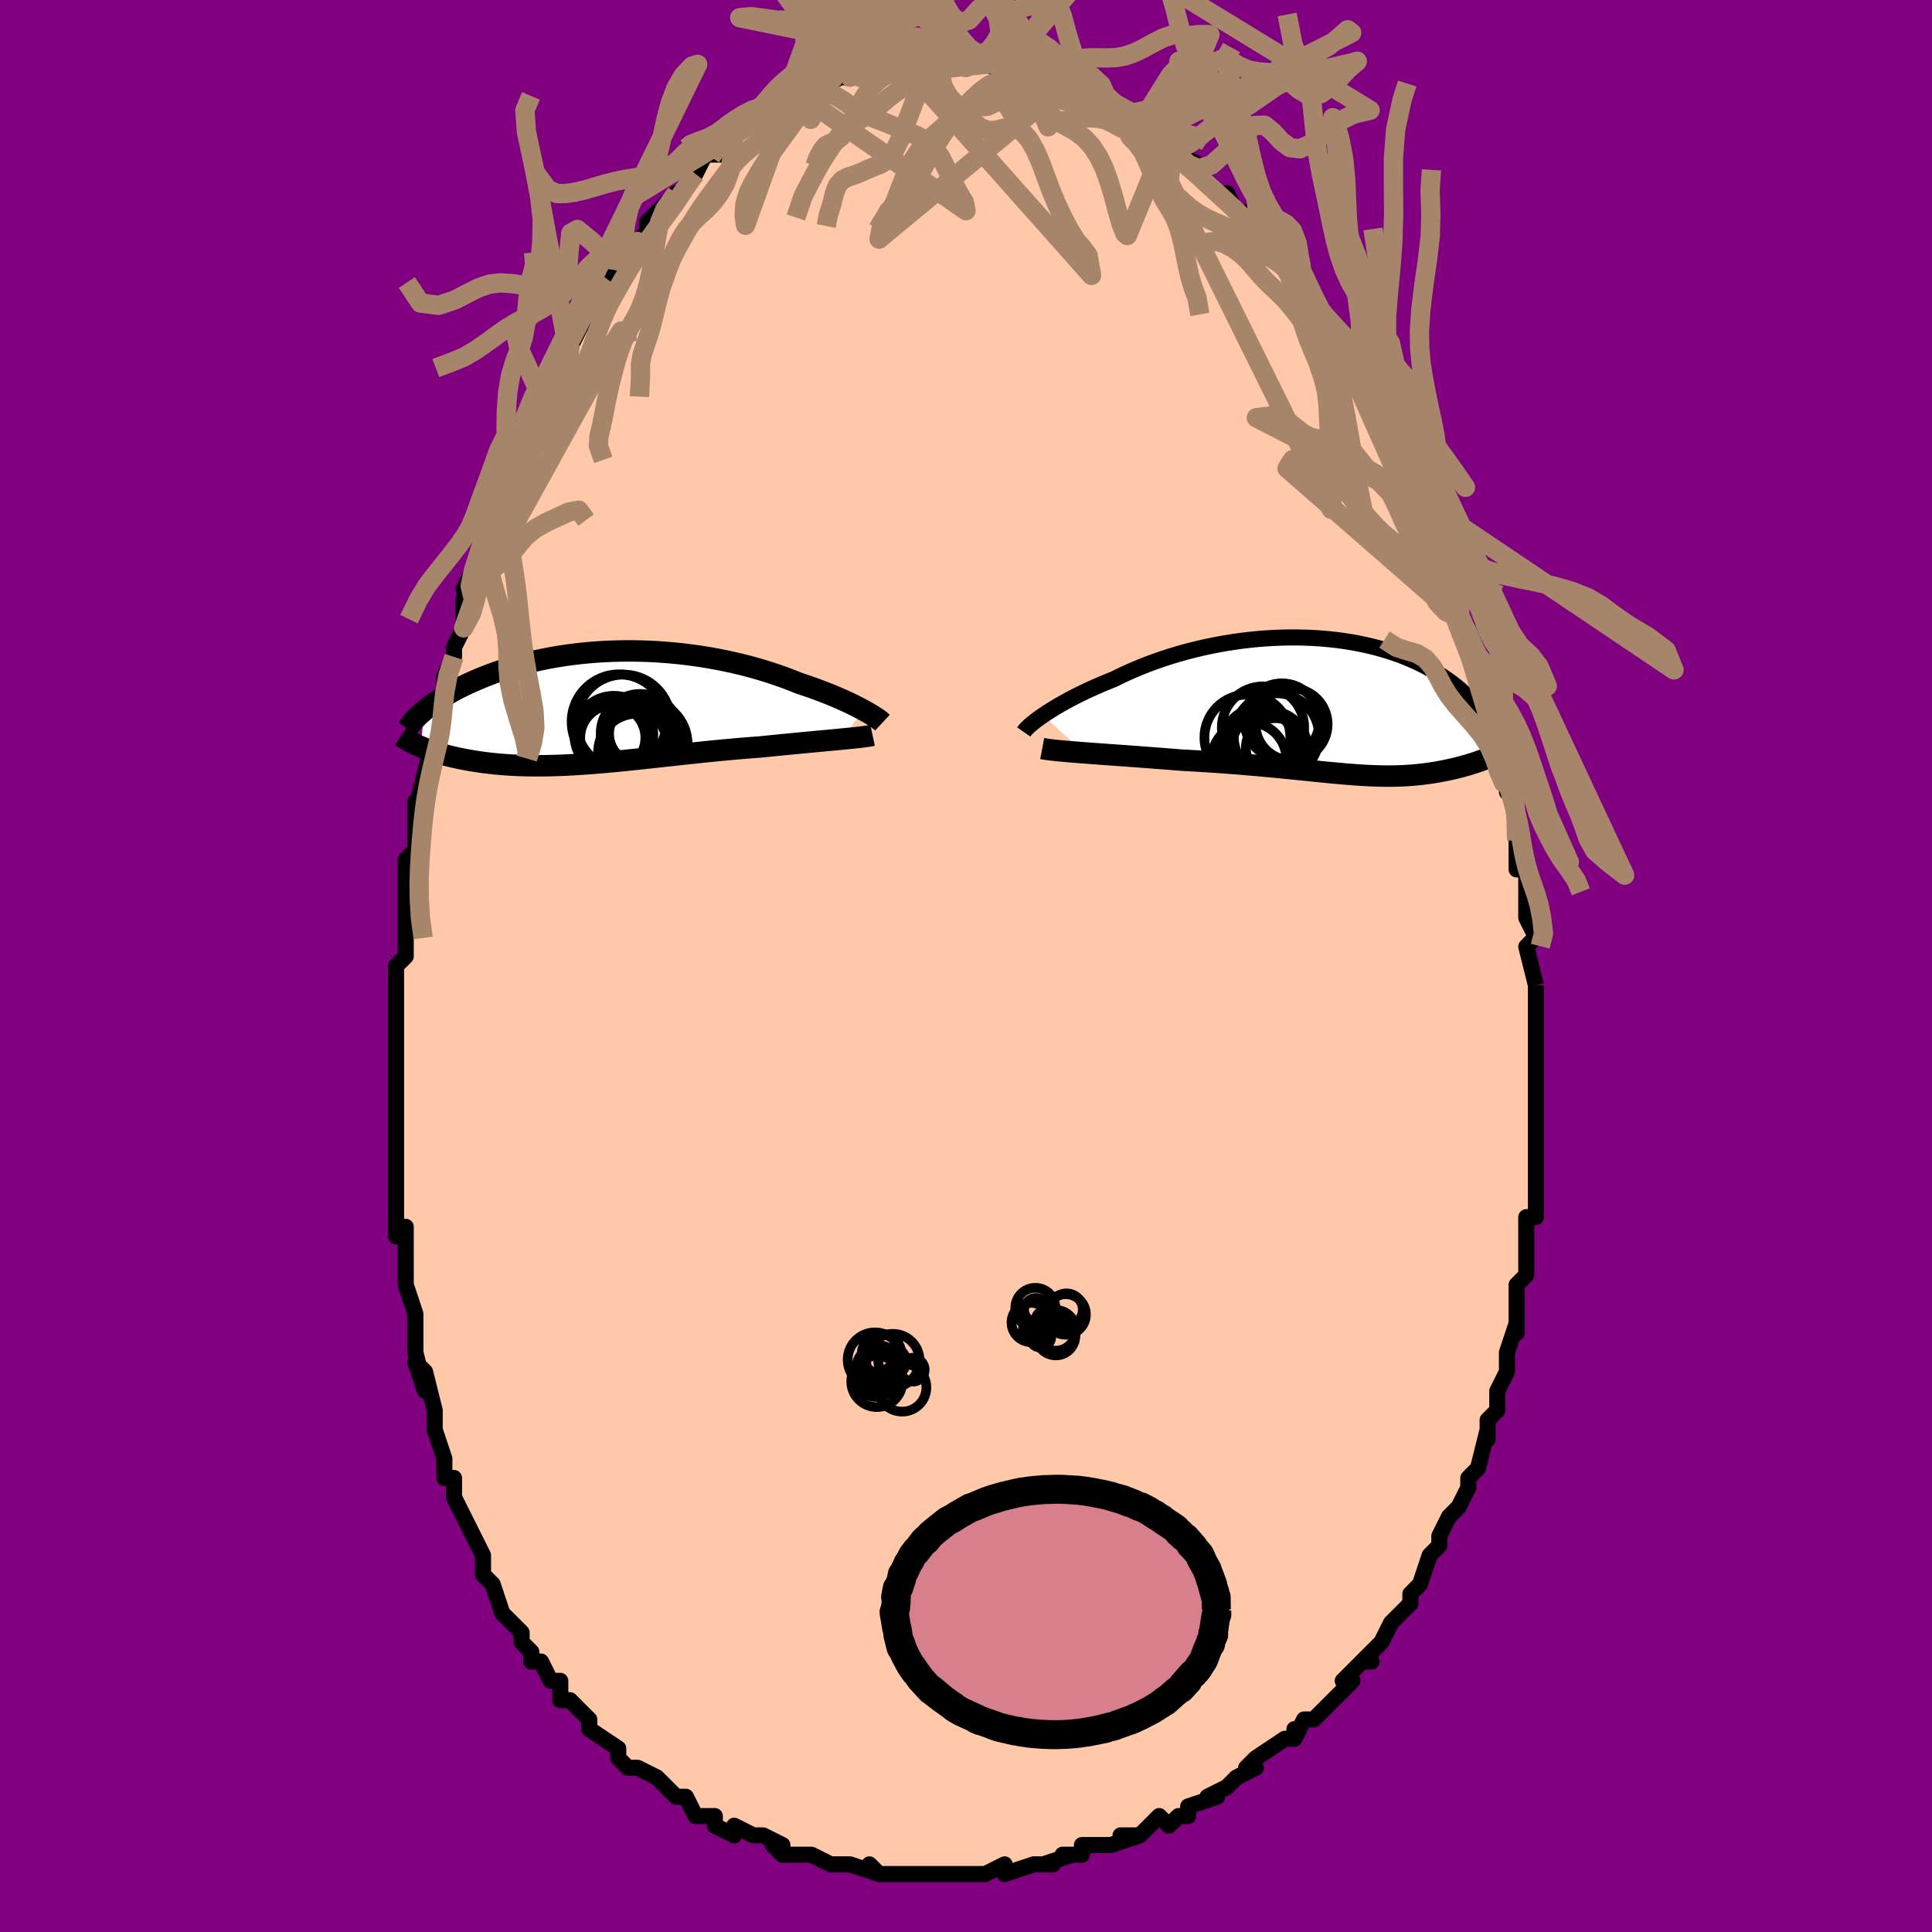 <svg viewBox="-100 -100 200 200" xmlns="http://www.w3.org/2000/svg" width="400" height="400" id="face-svg"><defs><clipPath id="leftEyeClipPath"><polyline points="27.054,0.278,26.734,0.106,26.393,-0.07,26.032,-0.251,25.652,-0.435,25.253,-0.622,24.836,-0.812,24.4,-1.002,23.948,-1.194,23.479,-1.386,22.994,-1.578,22.493,-1.769,21.978,-1.959,21.448,-2.148,20.904,-2.334,20.348,-2.518,19.753,-2.759,19.137,-2.996,18.5,-3.229,17.845,-3.455,17.17,-3.675,16.478,-3.888,15.77,-4.093,15.047,-4.289,14.309,-4.475,13.558,-4.651,12.796,-4.817,12.024,-4.972,11.242,-5.115,10.453,-5.246,9.658,-5.365,8.857,-5.471,8.053,-5.565,7.246,-5.645,6.438,-5.713,5.63,-5.767,4.824,-5.808,4.02,-5.835,3.22,-5.85,2.425,-5.851,1.637,-5.839,0.855,-5.815,0.082,-5.778,-0.682,-5.728,-1.436,-5.667,-2.178,-5.594,-2.909,-5.51,-3.627,-5.415,-4.331,-5.31,-5.022,-5.195,-5.698,-5.07,-6.358,-4.936,-7.003,-4.794,-7.632,-4.645,-8.244,-4.488,-8.84,-4.324,-9.419,-4.155,-9.981,-3.98,-10.525,-3.8,-11.053,-3.617,-11.564,-3.43,-12.057,-3.24,-12.535,-3.047,-12.996,-2.854,-13.44,-2.659,-13.87,-2.464,-14.284,-2.269,-14.685,-2.071,-15.071,-1.872,-15.443,-1.672,-15.801,-1.472,-16.145,-1.27,-16.476,-1.069,-16.793,-0.867,-17.096,-0.666,-17.386,-0.465,-17.663,-0.265,-17.927,-0.066,-18.178,0.132,-18.417,0.329,-18.787,4.063,-18.535,4.167,-18.273,4.27,-18.003,4.372,-17.724,4.472,-17.435,4.57,-17.137,4.666,-16.83,4.76,-16.514,4.852,-16.188,4.941,-15.854,5.028,-15.51,5.112,-15.158,5.193,-14.796,5.271,-14.425,5.346,-14.045,5.418,-13.653,5.488,-13.251,5.555,-12.837,5.619,-12.412,5.679,-11.976,5.736,-11.529,5.789,-11.071,5.837,-10.602,5.881,-10.122,5.919,-9.631,5.953,-9.129,5.981,-8.616,6.004,-8.092,6.022,-7.557,6.033,-7.011,6.039,-6.455,6.04,-5.889,6.034,-5.311,6.023,-4.724,6.006,-4.126,5.983,-3.519,5.955,-2.901,5.922,-2.274,5.883,-1.637,5.839,-0.991,5.791,-0.335,5.738,0.329,5.68,1.002,5.619,1.683,5.554,2.373,5.485,3.07,5.414,3.775,5.34,4.487,5.264,5.205,5.186,5.93,5.106,6.661,5.026,7.397,4.945,8.139,4.864,8.884,4.784,9.633,4.704,10.385,4.625,11.14,4.548,11.896,4.473,12.653,4.401,13.41,4.331,14.165,4.264,14.919,4.201,15.67,4.142,16.416,4.086,17.038,4.023,17.654,3.961,18.264,3.9,18.868,3.84,19.464,3.782,20.052,3.726,20.63,3.67,21.197,3.617,21.753,3.564,22.296,3.514,22.825,3.464,23.339,3.416,23.837,3.37,24.317,3.325,24.778,3.281"></polyline></clipPath><clipPath id="rightEyeClipPath"><polyline points="-29.653,0.942,-29.309,0.711,-28.942,0.475,-28.552,0.233,-28.14,-0.013,-27.707,-0.263,-27.254,-0.515,-26.78,-0.769,-26.287,-1.024,-25.776,-1.279,-25.247,-1.534,-24.701,-1.788,-24.139,-2.04,-23.561,-2.289,-22.969,-2.536,-22.362,-2.778,-21.711,-3.1,-21.037,-3.416,-20.341,-3.725,-19.625,-4.025,-18.888,-4.316,-18.134,-4.597,-17.363,-4.866,-16.576,-5.123,-15.776,-5.367,-14.963,-5.597,-14.14,-5.812,-13.307,-6.012,-12.467,-6.197,-11.622,-6.365,-10.772,-6.517,-9.919,-6.652,-9.065,-6.77,-8.212,-6.871,-7.36,-6.954,-6.512,-7.019,-5.67,-7.067,-4.833,-7.098,-4.004,-7.111,-3.184,-7.107,-2.375,-7.086,-1.577,-7.049,-0.791,-6.995,-0.019,-6.925,0.738,-6.84,1.48,-6.74,2.205,-6.626,2.913,-6.498,3.603,-6.356,4.275,-6.202,4.928,-6.036,5.561,-5.859,6.174,-5.671,6.767,-5.473,7.341,-5.267,7.893,-5.052,8.425,-4.83,8.937,-4.601,9.429,-4.367,9.9,-4.128,10.352,-3.884,10.784,-3.637,11.198,-3.388,11.593,-3.137,11.971,-2.885,12.332,-2.634,12.676,-2.381,13.004,-2.126,13.316,-1.87,13.611,-1.613,13.891,-1.355,14.156,-1.097,14.405,-0.839,14.64,-0.581,14.859,-0.323,15.064,-0.067,15.255,0.188,15.432,0.442,15.595,0.694,15.744,0.944,16.172,5.451,15.925,5.545,15.672,5.638,15.414,5.73,15.151,5.82,14.882,5.908,14.608,5.994,14.329,6.079,14.045,6.161,13.757,6.242,13.464,6.32,13.166,6.395,12.864,6.468,12.558,6.538,12.247,6.606,11.931,6.671,11.609,6.733,11.28,6.794,10.945,6.851,10.604,6.906,10.257,6.957,9.904,7.005,9.546,7.049,9.182,7.089,8.812,7.125,8.436,7.156,8.054,7.183,7.666,7.205,7.271,7.222,6.869,7.234,6.46,7.241,6.043,7.243,5.618,7.241,5.185,7.233,4.742,7.22,4.29,7.203,3.828,7.181,3.355,7.154,2.871,7.122,2.375,7.086,1.866,7.046,1.344,7.002,0.808,6.954,0.257,6.903,-0.308,6.849,-0.89,6.791,-1.488,6.731,-2.103,6.669,-2.735,6.604,-3.386,6.538,-4.054,6.471,-4.742,6.403,-5.449,6.334,-6.175,6.265,-6.92,6.196,-7.684,6.127,-8.468,6.06,-9.271,5.993,-10.092,5.929,-10.931,5.866,-11.788,5.805,-12.66,5.747,-13.548,5.691,-14.449,5.638,-15.362,5.589,-16.06,5.532,-16.759,5.477,-17.46,5.422,-18.161,5.368,-18.861,5.315,-19.558,5.263,-20.252,5.212,-20.939,5.162,-21.62,5.112,-22.292,5.064,-22.953,5.016,-23.601,4.969,-24.235,4.923,-24.851,4.878,-25.448,4.833"></polyline></clipPath><filter id="fuzzy"><feTurbulence id="turbulence" baseFrequency="0.05" numOctaves="3" type="noise" result="noise"></feTurbulence><feDisplacementMap in="SourceGraphic" in2="noise" scale="2"></feDisplacementMap></filter><linearGradient id="rainbowGradient" x1="0%" y1="0%" x2="100%" y2="0%"><stop offset="0%" style="stop-color: rgb(167, 133, 106);  stop-opacity: 1"></stop><stop offset="50%" style="stop-color: rgb(255, 165, 0);  stop-opacity: 1"></stop><stop offset="100%" style="stop-color: rgb(230, 230, 250);  stop-opacity: 1"></stop></linearGradient></defs><title>That&#39;s an ugly face</title><desc>CREATED BY XUAN TANG, MORE INFO AT TXSTC55.GITHUB.IO</desc><rect x="-100" y="-100" width="100%" height="100%" opacity="1" fill="rgb(128, 0, 128)"></rect><polyline id="faceContour" points="59,2,59,2,59,2,59,4,59,5,59,7,59,7,59,8,59,12,59,12,59,14,59,16,59,17,59,19,59,21,59,19,59,23,59,24,59,26,58,26,58,27,58,29,58,32,58,32,57,33,57,35,57,37,57,38,57,37,56,40,56,41,56,42,55,44,55,46,54,47,54,47,54,49,54,48,53,52,52,53,52,53,52,54,51,56,50,57,49,59,49,59,49,60,48,61,47,64,47,64,46,65,46,66,45,67,45,67,44,68,43,70,41,72,42,72,41,72,41,72,39,74,40,74,37,77,37,77,36,78,35,78,34,80,34,79,34,80,33,80,30,82,29,83,30,83,28,84,27,85,27,85,25,86,26,86,23,87,23,88,22,88,21,89,20,88,18,90,16,90,18,90,15,91,14,91,12,91,12,92,10,92,11,92,8,93,9,93,7,93,4,94,4,93,4,93,2,94,1,94,-1,94,-1,94,-2,94,-3,94,-5,94,-7,94,-8,94,-7,94,-9,94,-10,93,-9,94,-12,93,-12,93,-14,93,-16,92,-17,92,-17,92,-19,92,-20,91,-19,91,-21,90,-22,90,-24,89,-24,90,-26,89,-26,88,-28,88,-29,86,-30,86,-30,86,-31,85,-32,84,-32,84,-34,83,-35,83,-36,82,-36,81,-36,81,-39,79,-39,78,-39,78,-40,77,-41,76,-42,76,-42,74,-43,74,-44,72,-45,72,-45,71,-46,70,-46,69,-47,68,-48,67,-49,64,-49,64,-49,64,-50,63,-50,62,-50,61,-51,59,-53,55,-53,55,-53,55,-53,53,-54,53,-54,52,-54,51,-55,48,-55,48,-55,46,-56,42,-57,41,-56,44,-57,40,-57,37,-57,36,-57,36,-58,33,-58,32,-58,31,-58,32,-58,27,-59,28,-59,25,-59,24,-59,22,-59,22,-59,18,-59,17,-59,16,-59,15,-59,14,-59,12,-59,11,-59,9,-59,8,-59,5,-59,5,-59,4,-59,0,-59,0,-58,-1,-58,-3,-58,-3,-58,-5,-58,-8,-58,-9,-58,-11,-57,-12,-57,-15,-57,-15,-57,-17,-57,-16,-56,-20,-55,-24,-55,-23,-55,-23,-55,-26,-55,-26,-54,-28,-54,-30,-53,-32,-53,-33,-52,-35,-52,-38,-51,-38,-52,-39,-51,-41,-50,-44,-50,-43,-49,-45,-50,-45,-49,-47,-49,-48,-47,-51,-47,-51,-47,-53,-45,-55,-46,-54,-45,-56,-44,-59,-43,-60,-43,-61,-43,-61,-42,-62,-41,-63,-41,-64,-40,-66,-40,-66,-39,-68,-38,-70,-38,-70,-37,-70,-37,-71,-36,-72,-36,-73,-35,-74,-34,-75,-33,-76,-33,-77,-32,-78,-32,-78,-30,-80,-30,-79,-29,-81,-28,-82,-28,-82,-27,-84,-25,-84,-25,-84,-25,-85,-24,-86,-24,-86,-21,-88,-21,-88,-21,-88,-20,-88,-19,-89,-17,-90,-17,-90,-15,-91,-16,-91,-15,-91,-15,-91,-13,-92,-13,-92,-12,-92,-11,-92,-11,-93,-9,-93,-8,-93,-8,-93,-8,-93,-7,-94,-4,-94,-3,-94,-3,-94,-2,-94,-3,-94,0,-93,0,-94,0,-94,3,-93,3,-93,4,-93,5,-93,5,-93,4,-93,7,-92,8,-92,9,-92,9,-92,10,-91,10,-91,10,-91,14,-89,13,-90,15,-89,15,-89,16,-88,16,-88,18,-87,18,-87,19,-86,19,-86,22,-84,20,-85,22,-84,24,-83,23,-83,24,-82,25,-81,26,-80,27,-79,27,-80,28,-78,29,-78,30,-76,31,-75,31,-75,32,-74,32,-74,33,-73,34,-72,35,-70,35,-70,35,-69,36,-68,37,-67,38,-65,38,-65,40,-62,40,-63,40,-61,40,-61,42,-58,42,-58,43,-56,42,-57,44,-55,44,-55,45,-52,45,-52,46,-49,46,-50,47,-48,48,-46,48,-45,48,-44,49,-44,50,-40,50,-39,51,-37,51,-36,51,-36,52,-35,52,-33,53,-31,53,-30,53,-30,54,-29,54,-26,55,-25,55,-23,55,-23,56,-20,56,-18,56,-19,57,-15,57,-13,57,-14,57,-12,57,-10,58,-10,58,-8,58,-7,58,-8,58,-5,59,-3,58,-2,59,2,59,2" fill="#ffc9a9" stroke="black" stroke-width="1.667" stroke-linejoin="round" filter="url(#fuzzy)"></polyline><g transform="translate(37.645 -26.902)"><polyline id="rightCountour" points="-29.653,0.942,-29.309,0.711,-28.942,0.475,-28.552,0.233,-28.14,-0.013,-27.707,-0.263,-27.254,-0.515,-26.78,-0.769,-26.287,-1.024,-25.776,-1.279,-25.247,-1.534,-24.701,-1.788,-24.139,-2.04,-23.561,-2.289,-22.969,-2.536,-22.362,-2.778,-21.711,-3.1,-21.037,-3.416,-20.341,-3.725,-19.625,-4.025,-18.888,-4.316,-18.134,-4.597,-17.363,-4.866,-16.576,-5.123,-15.776,-5.367,-14.963,-5.597,-14.14,-5.812,-13.307,-6.012,-12.467,-6.197,-11.622,-6.365,-10.772,-6.517,-9.919,-6.652,-9.065,-6.77,-8.212,-6.871,-7.36,-6.954,-6.512,-7.019,-5.67,-7.067,-4.833,-7.098,-4.004,-7.111,-3.184,-7.107,-2.375,-7.086,-1.577,-7.049,-0.791,-6.995,-0.019,-6.925,0.738,-6.84,1.48,-6.74,2.205,-6.626,2.913,-6.498,3.603,-6.356,4.275,-6.202,4.928,-6.036,5.561,-5.859,6.174,-5.671,6.767,-5.473,7.341,-5.267,7.893,-5.052,8.425,-4.83,8.937,-4.601,9.429,-4.367,9.9,-4.128,10.352,-3.884,10.784,-3.637,11.198,-3.388,11.593,-3.137,11.971,-2.885,12.332,-2.634,12.676,-2.381,13.004,-2.126,13.316,-1.87,13.611,-1.613,13.891,-1.355,14.156,-1.097,14.405,-0.839,14.64,-0.581,14.859,-0.323,15.064,-0.067,15.255,0.188,15.432,0.442,15.595,0.694,15.744,0.944,16.172,5.451,15.925,5.545,15.672,5.638,15.414,5.73,15.151,5.82,14.882,5.908,14.608,5.994,14.329,6.079,14.045,6.161,13.757,6.242,13.464,6.32,13.166,6.395,12.864,6.468,12.558,6.538,12.247,6.606,11.931,6.671,11.609,6.733,11.28,6.794,10.945,6.851,10.604,6.906,10.257,6.957,9.904,7.005,9.546,7.049,9.182,7.089,8.812,7.125,8.436,7.156,8.054,7.183,7.666,7.205,7.271,7.222,6.869,7.234,6.46,7.241,6.043,7.243,5.618,7.241,5.185,7.233,4.742,7.22,4.29,7.203,3.828,7.181,3.355,7.154,2.871,7.122,2.375,7.086,1.866,7.046,1.344,7.002,0.808,6.954,0.257,6.903,-0.308,6.849,-0.89,6.791,-1.488,6.731,-2.103,6.669,-2.735,6.604,-3.386,6.538,-4.054,6.471,-4.742,6.403,-5.449,6.334,-6.175,6.265,-6.92,6.196,-7.684,6.127,-8.468,6.06,-9.271,5.993,-10.092,5.929,-10.931,5.866,-11.788,5.805,-12.66,5.747,-13.548,5.691,-14.449,5.638,-15.362,5.589,-16.06,5.532,-16.759,5.477,-17.46,5.422,-18.161,5.368,-18.861,5.315,-19.558,5.263,-20.252,5.212,-20.939,5.162,-21.62,5.112,-22.292,5.064,-22.953,5.016,-23.601,4.969,-24.235,4.923,-24.851,4.878,-25.448,4.833" fill="white" stroke="white" stroke-width="0" stroke-linejoin="round" filter="url(#fuzzy)"></polyline></g><g transform="translate(-37.665 -26.766)"><polyline id="leftCountour" points="27.054,0.278,26.734,0.106,26.393,-0.07,26.032,-0.251,25.652,-0.435,25.253,-0.622,24.836,-0.812,24.4,-1.002,23.948,-1.194,23.479,-1.386,22.994,-1.578,22.493,-1.769,21.978,-1.959,21.448,-2.148,20.904,-2.334,20.348,-2.518,19.753,-2.759,19.137,-2.996,18.5,-3.229,17.845,-3.455,17.17,-3.675,16.478,-3.888,15.77,-4.093,15.047,-4.289,14.309,-4.475,13.558,-4.651,12.796,-4.817,12.024,-4.972,11.242,-5.115,10.453,-5.246,9.658,-5.365,8.857,-5.471,8.053,-5.565,7.246,-5.645,6.438,-5.713,5.63,-5.767,4.824,-5.808,4.02,-5.835,3.22,-5.85,2.425,-5.851,1.637,-5.839,0.855,-5.815,0.082,-5.778,-0.682,-5.728,-1.436,-5.667,-2.178,-5.594,-2.909,-5.51,-3.627,-5.415,-4.331,-5.31,-5.022,-5.195,-5.698,-5.07,-6.358,-4.936,-7.003,-4.794,-7.632,-4.645,-8.244,-4.488,-8.84,-4.324,-9.419,-4.155,-9.981,-3.98,-10.525,-3.8,-11.053,-3.617,-11.564,-3.43,-12.057,-3.24,-12.535,-3.047,-12.996,-2.854,-13.44,-2.659,-13.87,-2.464,-14.284,-2.269,-14.685,-2.071,-15.071,-1.872,-15.443,-1.672,-15.801,-1.472,-16.145,-1.27,-16.476,-1.069,-16.793,-0.867,-17.096,-0.666,-17.386,-0.465,-17.663,-0.265,-17.927,-0.066,-18.178,0.132,-18.417,0.329,-18.787,4.063,-18.535,4.167,-18.273,4.27,-18.003,4.372,-17.724,4.472,-17.435,4.57,-17.137,4.666,-16.83,4.76,-16.514,4.852,-16.188,4.941,-15.854,5.028,-15.51,5.112,-15.158,5.193,-14.796,5.271,-14.425,5.346,-14.045,5.418,-13.653,5.488,-13.251,5.555,-12.837,5.619,-12.412,5.679,-11.976,5.736,-11.529,5.789,-11.071,5.837,-10.602,5.881,-10.122,5.919,-9.631,5.953,-9.129,5.981,-8.616,6.004,-8.092,6.022,-7.557,6.033,-7.011,6.039,-6.455,6.04,-5.889,6.034,-5.311,6.023,-4.724,6.006,-4.126,5.983,-3.519,5.955,-2.901,5.922,-2.274,5.883,-1.637,5.839,-0.991,5.791,-0.335,5.738,0.329,5.68,1.002,5.619,1.683,5.554,2.373,5.485,3.07,5.414,3.775,5.34,4.487,5.264,5.205,5.186,5.93,5.106,6.661,5.026,7.397,4.945,8.139,4.864,8.884,4.784,9.633,4.704,10.385,4.625,11.14,4.548,11.896,4.473,12.653,4.401,13.41,4.331,14.165,4.264,14.919,4.201,15.67,4.142,16.416,4.086,17.038,4.023,17.654,3.961,18.264,3.9,18.868,3.84,19.464,3.782,20.052,3.726,20.63,3.67,21.197,3.617,21.753,3.564,22.296,3.514,22.825,3.464,23.339,3.416,23.837,3.37,24.317,3.325,24.778,3.281" fill="white" stroke="white" stroke-width="0" stroke-linejoin="round" filter="url(#fuzzy)"></polyline></g><g transform="translate(37.645 -26.902)"><polyline id="rightUpper" points="-31.666,2.677,-31.59,2.567,-31.485,2.44,-31.351,2.296,-31.188,2.138,-30.998,1.966,-30.781,1.782,-30.537,1.586,-30.268,1.38,-29.972,1.165,-29.653,0.942,-29.309,0.711,-28.942,0.475,-28.552,0.233,-28.14,-0.013,-27.707,-0.263,-27.254,-0.515,-26.78,-0.769,-26.287,-1.024,-25.776,-1.279,-25.247,-1.534,-24.701,-1.788,-24.139,-2.04,-23.561,-2.289,-22.969,-2.536,-22.362,-2.778,-21.711,-3.1,-21.037,-3.416,-20.341,-3.725,-19.625,-4.025,-18.888,-4.316,-18.134,-4.597,-17.363,-4.866,-16.576,-5.123,-15.776,-5.367,-14.963,-5.597,-14.14,-5.812,-13.307,-6.012,-12.467,-6.197,-11.622,-6.365,-10.772,-6.517,-9.919,-6.652,-9.065,-6.77,-8.212,-6.871,-7.36,-6.954,-6.512,-7.019,-5.67,-7.067,-4.833,-7.098,-4.004,-7.111,-3.184,-7.107,-2.375,-7.086,-1.577,-7.049,-0.791,-6.995,-0.019,-6.925,0.738,-6.84,1.48,-6.74,2.205,-6.626,2.913,-6.498,3.603,-6.356,4.275,-6.202,4.928,-6.036,5.561,-5.859,6.174,-5.671,6.767,-5.473,7.341,-5.267,7.893,-5.052,8.425,-4.83,8.937,-4.601,9.429,-4.367,9.9,-4.128,10.352,-3.884,10.784,-3.637,11.198,-3.388,11.593,-3.137,11.971,-2.885,12.332,-2.634,12.676,-2.381,13.004,-2.126,13.316,-1.87,13.611,-1.613,13.891,-1.355,14.156,-1.097,14.405,-0.839,14.64,-0.581,14.859,-0.323,15.064,-0.067,15.255,0.188,15.432,0.442,15.595,0.694,15.744,0.944,15.881,1.191,16.005,1.437,16.117,1.679,16.216,1.92,16.304,2.157,16.38,2.391,16.445,2.623,16.5,2.851,16.544,3.077,16.577,3.299" fill="none" stroke="black" stroke-width="1.667" stroke-linejoin="round" filter="url(#fuzzy)"></polyline><polyline id="rightLower" points="-29.757,4.387,-29.509,4.434,-29.21,4.48,-28.866,4.525,-28.48,4.569,-28.054,4.613,-27.593,4.657,-27.099,4.701,-26.575,4.744,-26.024,4.788,-25.448,4.833,-24.851,4.878,-24.235,4.923,-23.601,4.969,-22.953,5.016,-22.292,5.064,-21.62,5.112,-20.939,5.162,-20.252,5.212,-19.558,5.263,-18.861,5.315,-18.161,5.368,-17.46,5.422,-16.759,5.477,-16.06,5.532,-15.362,5.589,-14.449,5.638,-13.548,5.691,-12.66,5.747,-11.788,5.805,-10.931,5.866,-10.092,5.929,-9.271,5.993,-8.468,6.06,-7.684,6.127,-6.92,6.196,-6.175,6.265,-5.449,6.334,-4.742,6.403,-4.054,6.471,-3.386,6.538,-2.735,6.604,-2.103,6.669,-1.488,6.731,-0.89,6.791,-0.308,6.849,0.257,6.903,0.808,6.954,1.344,7.002,1.866,7.046,2.375,7.086,2.871,7.122,3.355,7.154,3.828,7.181,4.29,7.203,4.742,7.22,5.185,7.233,5.618,7.241,6.043,7.243,6.46,7.241,6.869,7.234,7.271,7.222,7.666,7.205,8.054,7.183,8.436,7.156,8.812,7.125,9.182,7.089,9.546,7.049,9.904,7.005,10.257,6.957,10.604,6.906,10.945,6.851,11.28,6.794,11.609,6.733,11.931,6.671,12.247,6.606,12.558,6.538,12.864,6.468,13.166,6.395,13.464,6.32,13.757,6.242,14.045,6.161,14.329,6.079,14.608,5.994,14.882,5.908,15.151,5.82,15.414,5.73,15.672,5.638,15.925,5.545,16.172,5.451,16.413,5.356,16.648,5.259,16.878,5.162,17.101,5.064,17.319,4.965,17.53,4.865,17.736,4.765,17.936,4.664,18.13,4.562,18.319,4.46" fill="none" stroke="black" stroke-width="2.222" stroke-linejoin="round" filter="url(#fuzzy)"></polyline><!--[--><circle r="3.729" cx="-3.94" cy="1.88" stroke="black" fill="none" stroke-width="1" filter="url(#fuzzy)" clip-path="url(#rightEyeClipPath)"></circle><circle r="3.874" cx="-8.344" cy="5.553" stroke="black" fill="none" stroke-width="1" filter="url(#fuzzy)" clip-path="url(#rightEyeClipPath)"></circle><circle r="4.448" cx="-8.518" cy="3.248" stroke="black" fill="none" stroke-width="1" filter="url(#fuzzy)" clip-path="url(#rightEyeClipPath)"></circle><circle r="3.668" cx="-7.326" cy="3.934" stroke="black" fill="none" stroke-width="1" filter="url(#fuzzy)" clip-path="url(#rightEyeClipPath)"></circle><circle r="4.267" cx="-6.898" cy="2.221" stroke="black" fill="none" stroke-width="1" filter="url(#fuzzy)" clip-path="url(#rightEyeClipPath)"></circle><circle r="4.419" cx="-5.513" cy="3.09" stroke="black" fill="none" stroke-width="1" filter="url(#fuzzy)" clip-path="url(#rightEyeClipPath)"></circle><circle r="3.939" cx="-6.221" cy="4.417" stroke="black" fill="none" stroke-width="1" filter="url(#fuzzy)" clip-path="url(#rightEyeClipPath)"></circle><circle r="3.072" cx="-5.604" cy="4.318" stroke="black" fill="none" stroke-width="1" filter="url(#fuzzy)" clip-path="url(#rightEyeClipPath)"></circle><circle r="4.028" cx="-7.158" cy="4.14" stroke="black" fill="none" stroke-width="1" filter="url(#fuzzy)" clip-path="url(#rightEyeClipPath)"></circle><circle r="3.885" cx="-4.943" cy="1.522" stroke="black" fill="none" stroke-width="1" filter="url(#fuzzy)" clip-path="url(#rightEyeClipPath)"></circle><!--]--></g><g transform="translate(-37.665 -26.766)"><polyline id="leftUpper" points="29.018,1.572,28.93,1.49,28.817,1.395,28.679,1.288,28.516,1.17,28.33,1.042,28.12,0.905,27.887,0.759,27.631,0.605,27.353,0.445,27.054,0.278,26.734,0.106,26.393,-0.07,26.032,-0.251,25.652,-0.435,25.253,-0.622,24.836,-0.812,24.4,-1.002,23.948,-1.194,23.479,-1.386,22.994,-1.578,22.493,-1.769,21.978,-1.959,21.448,-2.148,20.904,-2.334,20.348,-2.518,19.753,-2.759,19.137,-2.996,18.5,-3.229,17.845,-3.455,17.17,-3.675,16.478,-3.888,15.77,-4.093,15.047,-4.289,14.309,-4.475,13.558,-4.651,12.796,-4.817,12.024,-4.972,11.242,-5.115,10.453,-5.246,9.658,-5.365,8.857,-5.471,8.053,-5.565,7.246,-5.645,6.438,-5.713,5.63,-5.767,4.824,-5.808,4.02,-5.835,3.22,-5.85,2.425,-5.851,1.637,-5.839,0.855,-5.815,0.082,-5.778,-0.682,-5.728,-1.436,-5.667,-2.178,-5.594,-2.909,-5.51,-3.627,-5.415,-4.331,-5.31,-5.022,-5.195,-5.698,-5.07,-6.358,-4.936,-7.003,-4.794,-7.632,-4.645,-8.244,-4.488,-8.84,-4.324,-9.419,-4.155,-9.981,-3.98,-10.525,-3.8,-11.053,-3.617,-11.564,-3.43,-12.057,-3.24,-12.535,-3.047,-12.996,-2.854,-13.44,-2.659,-13.87,-2.464,-14.284,-2.269,-14.685,-2.071,-15.071,-1.872,-15.443,-1.672,-15.801,-1.472,-16.145,-1.27,-16.476,-1.069,-16.793,-0.867,-17.096,-0.666,-17.386,-0.465,-17.663,-0.265,-17.927,-0.066,-18.178,0.132,-18.417,0.329,-18.643,0.524,-18.857,0.717,-19.06,0.909,-19.25,1.098,-19.43,1.286,-19.598,1.471,-19.755,1.655,-19.902,1.836,-20.038,2.015,-20.165,2.192" fill="none" stroke="black" stroke-width="2.222" stroke-linejoin="round" filter="url(#fuzzy)"></polyline><polyline id="leftLower" points="27.995,2.882,27.813,2.921,27.595,2.96,27.343,2.998,27.059,3.037,26.744,3.076,26.401,3.116,26.031,3.156,25.636,3.196,25.218,3.238,24.778,3.281,24.317,3.325,23.837,3.37,23.339,3.416,22.825,3.464,22.296,3.514,21.753,3.564,21.197,3.617,20.63,3.67,20.052,3.726,19.464,3.782,18.868,3.84,18.264,3.9,17.654,3.961,17.038,4.023,16.416,4.086,15.67,4.142,14.919,4.201,14.165,4.264,13.41,4.331,12.653,4.401,11.896,4.473,11.14,4.548,10.385,4.625,9.633,4.704,8.884,4.784,8.139,4.864,7.397,4.945,6.661,5.026,5.93,5.106,5.205,5.186,4.487,5.264,3.775,5.34,3.07,5.414,2.373,5.485,1.683,5.554,1.002,5.619,0.329,5.68,-0.335,5.738,-0.991,5.791,-1.637,5.839,-2.274,5.883,-2.901,5.922,-3.519,5.955,-4.126,5.983,-4.724,6.006,-5.311,6.023,-5.889,6.034,-6.455,6.04,-7.011,6.039,-7.557,6.033,-8.092,6.022,-8.616,6.004,-9.129,5.981,-9.631,5.953,-10.122,5.919,-10.602,5.881,-11.071,5.837,-11.529,5.789,-11.976,5.736,-12.412,5.679,-12.837,5.619,-13.251,5.555,-13.653,5.488,-14.045,5.418,-14.425,5.346,-14.796,5.271,-15.158,5.193,-15.51,5.112,-15.854,5.028,-16.188,4.941,-16.514,4.852,-16.83,4.76,-17.137,4.666,-17.435,4.57,-17.724,4.472,-18.003,4.372,-18.273,4.27,-18.535,4.167,-18.787,4.063,-19.03,3.957,-19.264,3.85,-19.49,3.742,-19.706,3.633,-19.914,3.524,-20.114,3.413,-20.304,3.303,-20.487,3.191,-20.662,3.079,-20.829,2.967" fill="none" stroke="black" stroke-width="2.222" stroke-linejoin="round" filter="url(#fuzzy)"></polyline><!--[--><circle r="3.416" cx="3.287" cy="3.74" stroke="black" fill="none" stroke-width="1" filter="url(#fuzzy)" clip-path="url(#leftEyeClipPath)"></circle><circle r="3.373" cx="1.101" cy="3.138" stroke="black" fill="none" stroke-width="1" filter="url(#fuzzy)" clip-path="url(#leftEyeClipPath)"></circle><circle r="4.089" cx="3.936" cy="2.687" stroke="black" fill="none" stroke-width="1" filter="url(#fuzzy)" clip-path="url(#leftEyeClipPath)"></circle><circle r="4.908" cx="2.206" cy="1.508" stroke="black" fill="none" stroke-width="1" filter="url(#fuzzy)" clip-path="url(#leftEyeClipPath)"></circle><circle r="3.649" cx="3.904" cy="2.51" stroke="black" fill="none" stroke-width="1" filter="url(#fuzzy)" clip-path="url(#leftEyeClipPath)"></circle><circle r="4.513" cx="4.328" cy="3.754" stroke="black" fill="none" stroke-width="1" filter="url(#fuzzy)" clip-path="url(#leftEyeClipPath)"></circle><circle r="3.05" cx="3.769" cy="2.731" stroke="black" fill="none" stroke-width="1" filter="url(#fuzzy)" clip-path="url(#leftEyeClipPath)"></circle><circle r="4.088" cx="1.214" cy="2.88" stroke="black" fill="none" stroke-width="1" filter="url(#fuzzy)" clip-path="url(#leftEyeClipPath)"></circle><circle r="3.985" cx="3.563" cy="4.637" stroke="black" fill="none" stroke-width="1" filter="url(#fuzzy)" clip-path="url(#leftEyeClipPath)"></circle><circle r="4.91" cx="1.75" cy="1.483" stroke="black" fill="none" stroke-width="1" filter="url(#fuzzy)" clip-path="url(#leftEyeClipPath)"></circle><!--]--></g><g id="hairs"><!--[--><polyline points="0,-94,-0.691,-94.55,-1.601,-95.338,-2.314,-95.857,-2.987,-96.038,-3.786,-96.089,-4.74,-96.138,-5.771,-96.171,-6.772,-96.136,-7.688,-96.045,-8.533,-95.983,-9.361,-96.049,-10.217,-96.285,-11.104,-96.634,-11.997,-96.974,-12.866,-97.185,-13.715,-97.232,-14.574,-97.209,-15.465,-97.304,-16.352,-97.664,-17.26,-98.167,17.573,-104.266,16.007,-104.214,14.662,-103.749,13.273,-102.886,12.071,-101.943,11.109,-101.199,10.29,-100.698,9.484,-100.331,8.612,-99.992,7.676,-99.668,6.749,-99.412,5.913,-99.225,5.195,-98.949,4.536,-98.3,3.826,-97.092,2.966,-95.529,1.917,-94.261,0.748,-93.867,0,-94" fill="none" stroke="rgb(167, 133, 106)" stroke-width="2" stroke-linejoin="round" filter="url(#fuzzy)"></polyline><polyline points="0,-94,-0.695,-93.851,-1.611,-94.751,-2.352,-95.939,-3.075,-96.944,-3.939,-97.806,-4.972,-98.729,-6.098,-99.796,-7.219,-100.951,-8.282,-102.107,-9.295,-103.23,-10.298,-104.345,-11.327,-105.488,-12.39,-106.67,-13.473,-107.856,-14.557,-108.985,-15.627,-110.012,-16.675,-110.955,-17.686,-111.908,-18.636,-112.965,-19.514,-114.127,-20.397,-115.362,-21.464,-116.876,-22.476,-118.99" fill="none" stroke="rgb(167, 133, 106)" stroke-width="2" stroke-linejoin="round" filter="url(#fuzzy)"></polyline><polyline points="0,-93,-1.692,-93.53,-2.369,-93.623,-2.929,-93.409,-3.631,-92.725,-4.467,-91.412,-5.327,-89.541,-6.122,-87.446,-6.836,-85.565,-7.507,-84.205,-8.179,-83.409,-8.868,-82.994,-9.565,-82.718,-10.254,-82.432,-10.931,-82.131,-11.6,-81.874,-12.248,-81.655,-12.835,-81.352,-13.307,-80.797,-13.642,-79.912,-13.913,-78.797,-14.261,-77.716,-14.47,-76.606" fill="none" stroke="rgb(167, 133, 106)" stroke-width="2" stroke-linejoin="round" filter="url(#fuzzy)"></polyline><polyline points="-17.61,-77.485,-16.879,-79.655,-16.081,-81.208,-15.427,-82.43,-14.898,-83.347,-14.434,-84.071,-13.974,-84.76,-13.479,-85.485,-12.926,-86.192,-12.309,-86.794,-11.635,-87.26,-10.92,-87.656,-10.19,-88.087,-9.466,-88.62,-8.755,-89.235,-8.04,-89.854,-7.284,-90.427,-6.449,-90.979,-5.525,-91.588,-4.563,-92.285,-3.669,-92.981,-2.942,-93.498,-2.374,-93.704,-1.695,-93.575,0,-93,-3,-94,-3.518,-95.509,-4.686,-95.659,-5.977,-95.787,-7.068,-95.828,-7.937,-95.665,-8.7,-95.384,-9.466,-95.149,-10.281,-95.08,-11.146,-95.228,-12.044,-95.592,-12.957,-96.136,-13.867,-96.786,-14.746,-97.434,-15.563,-97.95,-16.298,-98.232,-16.975,-98.254,-17.673,-98.094,-18.506,-97.923,-19.571,-97.912,-20.873,-98.102,-22.255,-98.282,-23.426,-98.168,-3,-94,-2.361,-91.024,-1.743,-89.964,-0.97,-89.155,-0.13,-88.252,0.734,-87.364,1.594,-86.736,2.413,-86.483,3.164,-86.533,3.852,-86.709,4.506,-86.828,5.162,-86.741,5.836,-86.344,6.511,-85.584,7.155,-84.48,7.742,-83.132,8.278,-81.692,8.8,-80.283,9.361,-78.934,9.993,-77.59,10.691,-76.252,11.411,-75.1,12.087,-74.321,12.637,-73.559,12.998,-71.487,-20.65,-109.326,-19.834,-108.076,-19.068,-107.92,-18.324,-107.063,-17.468,-105.524,-16.496,-103.827,-15.479,-102.371,-14.468,-101.201,-13.467,-100.106,-12.454,-98.876,-11.423,-97.496,-10.408,-96.157,-9.466,-95.106,-8.637,-94.493,-7.885,-94.33,-7.068,-94.574,-5.972,-95.135,-4.488,-95.557,-3,-94" fill="none" stroke="rgb(167, 133, 106)" stroke-width="2" stroke-linejoin="round" filter="url(#fuzzy)"></polyline><polyline points="-3,-94,-4.46,-94.658,-6.018,-95.325,-7.165,-95.562,-8.008,-95.769,-8.785,-96.323,-9.646,-97.315,-10.615,-98.595,-11.634,-99.907,-12.639,-101.024,-13.605,-101.847,-14.541,-102.399,-15.464,-102.782,-16.371,-103.203,-17.224,-104.121,-17.889,-106.003,-17.785,-107.896,-4,-94,-6.093,-93.597,-7.183,-93.004,-7.846,-92.532,-8.438,-92.137,-9.092,-91.666,-9.793,-90.988,-10.484,-90.054,-11.131,-88.913,-11.737,-87.706,-12.334,-86.624,-12.939,-85.832,-13.535,-85.381,-14.076,-85.158,-14.524,-84.927,-14.917,-84.446,-15.346,-83.625,-15.645,-82.828" fill="none" stroke="rgb(167, 133, 106)" stroke-width="2" stroke-linejoin="round" filter="url(#fuzzy)"></polyline><polyline points="-8,-93,-8.183,-94.014,-8.78,-95.616,-9.696,-97.207,-10.72,-98.448,-11.696,-99.131,-12.562,-99.162,-13.343,-98.724,-14.106,-98.248,-14.896,-98.138,-15.706,-98.522,-16.496,-99.224,-17.257,-99.961,-18.055,-100.582,-19.018,-101.16,-20.28,-101.913,-21.91,-103.018,-23.7,-104.279" fill="none" stroke="rgb(167, 133, 106)" stroke-width="2" stroke-linejoin="round" filter="url(#fuzzy)"></polyline><polyline points="54.638,-39.639,54.33,-38.609,54.173,-37.529,54.293,-36.272,54.584,-34.92,54.923,-33.584,55.229,-32.297,55.454,-31,55.581,-29.61,55.627,-28.095,55.646,-26.494,55.708,-24.883,55.859,-23.318,56.098,-21.808,56.37,-20.328,56.61,-18.835,56.796,-17.219,56.942,-15.245,57,-13" fill="none" stroke="rgb(167, 133, 106)" stroke-width="2" stroke-linejoin="round" filter="url(#fuzzy)"></polyline><polyline points="-28.12,-117.836,-27.125,-114.08,-25.886,-110.9,-24.438,-108.471,-22.797,-106.185,-21.12,-103.913,-19.584,-101.795,-18.297,-99.99,-17.28,-98.666,-16.49,-98.026,-15.847,-98.222,-15.255,-99.11,-14.59,-99.901,-13.682,-99.091,-12.378,-95.502,-11,-92,8.171,-93.966,6.834,-94.114,5.747,-94.313,5.067,-94.418,4.514,-94.443,3.896,-94.435,3.155,-94.434,2.309,-94.458,1.41,-94.499,0.508,-94.543,-0.359,-94.586,-1.177,-94.638,-1.956,-94.699,-2.73,-94.752,-3.542,-94.758,-4.422,-94.672,-5.364,-94.472,-6.32,-94.171,-7.221,-93.817,-8.032,-93.47,-8.79,-93.178,-9.577,-92.943,-10.427,-92.709,-11.241,-92.394,-12,-92,-2.324,-109.232,-3.076,-106.915,-3.872,-105.049,-4.941,-103.143,-6.095,-101.298,-7.118,-99.635,-7.947,-98.234,-8.659,-97.167,-9.378,-96.502,-10.166,-96.197,-10.991,-95.995,-11.759,-95.479,-12.41,-94.386,-12.998,-92.975,-13.72,-91.873,-15,-91,-15,-91,-15.462,-90.686,-15.815,-90.097,-16.378,-89.292,-17.104,-88.324,-17.892,-87.25,-18.659,-86.193,-19.36,-85.237,-20,-84.347,-20.619,-83.42,-21.264,-82.392,-21.925,-81.282,-22.507,-80.127,-22.882,-78.922,-22.97,-77.674,-22.821,-76.678,-4.113,-128.862,-4.506,-124.188,-5.748,-120.037,-7.206,-117.419,-8.405,-115.288,-9.273,-113.054,-9.972,-110.88,-10.668,-109.036,-11.404,-107.417,-12.113,-105.566,-12.709,-103.061,-13.177,-99.921,-13.6,-96.692,-14.096,-94.108,-14.707,-92.509,-15.333,-91.566,-16,-91,-16,-91,-15.297,-91.379,-14.619,-91.987,-13.877,-92.536,-13.125,-92.988,-12.376,-93.407,-11.616,-93.851,-10.842,-94.337,-10.068,-94.872,-9.317,-95.473,-8.586,-96.151,-7.825,-96.866,-6.954,-97.523,-5.932,-98.029,-4.825,-98.372,-3.81,-98.642,-3.088,-98.95,-2.793,-99.364,-3.199,-100.221,-17,-90,-17.501,-89.269,-18.481,-88.597,-19.355,-87.774,-20.071,-86.891,-20.748,-86.073,-21.467,-85.367,-22.227,-84.736,-22.976,-84.11,-23.674,-83.435,-24.319,-82.69,-24.936,-81.885,-25.557,-81.041,-26.197,-80.174,-26.849,-79.284,-27.497,-78.358,-28.126,-77.387,-28.733,-76.38,-29.322,-75.362,-29.887,-74.35,-30.403,-73.321,-30.851,-72.219,-31.263,-71.022,-31.772,-69.821,-32.572,-68.867" fill="none" stroke="rgb(167, 133, 106)" stroke-width="2" stroke-linejoin="round" filter="url(#fuzzy)"></polyline><polyline points="-17,-90,-17.559,-89.734,-18.584,-89.317,-19.603,-89.086,-20.497,-89.002,-21.307,-88.881,-22.117,-88.601,-22.961,-88.171,-23.803,-87.659,-24.575,-87.123,-25.255,-86.599,-25.908,-86.124,-26.658,-85.735,-27.577,-85.407,-28.498,-85.035,-28.915,-84.68" fill="none" stroke="rgb(167, 133, 106)" stroke-width="2" stroke-linejoin="round" filter="url(#fuzzy)"></polyline><polyline points="-17,-90,-16.066,-87.644,-15.609,-88.528,-15.273,-89.548,-14.84,-90.139,-14.25,-90.299,-13.525,-90.086,-12.715,-89.598,-11.865,-88.995,-11.009,-88.437,-10.17,-88.009,-9.355,-87.689,-8.558,-87.396,-7.763,-87.07,-6.941,-86.713,-6.075,-86.359,-5.168,-86,-4.26,-85.54,-3.409,-84.832,-2.659,-83.794,-2.001,-82.499,-1.369,-81.159,-0.718,-79.986,-0.17,-79.078,0,-78.19,-17,-90,-16.718,-91.15,-16.643,-94.36,-16.68,-97.75,-16.46,-99.856,-15.931,-100.806,-15.229,-101.404,-14.483,-102.22,-13.741,-103.375,-12.997,-104.768,-12.242,-106.33,-11.486,-108.086,-10.744,-110.062,-10.001,-112.208,-9.196,-114.411,-8.249,-116.599,-7.121,-118.774,-5.883,-120.92,-4.727,-122.935,-3.889,-124.897,-3.575,-127.431,-4.153,-130.137,-19,-89,-19.956,-88.723,-20.726,-88.796,-21.437,-88.694,-22.209,-88.291,-23.044,-87.743,-23.883,-87.214,-24.684,-86.766,-25.449,-86.378,-26.208,-85.991,-26.985,-85.548,-27.782,-85.02,-28.587,-84.412,-29.391,-83.757,-30.197,-83.097,-31.022,-82.477,-31.877,-81.93,-32.748,-81.455,-33.569,-80.993,-34.221,-80.398,-34.543,-79.554,-24,-86,-22.122,-87.283,-21.278,-87.972,-20.673,-88.663,-19.999,-89.463,-19.203,-90.269,-18.354,-91.018,-17.546,-91.717,-16.833,-92.382,-16.207,-93.007,-15.624,-93.588,-15.035,-94.158,-14.412,-94.774,-13.753,-95.484,-13.062,-96.281,-12.338,-97.106,-11.565,-97.882,-10.735,-98.557,-9.886,-99.125,-9.144,-99.602,-8.703,-100.01,-8.66,-100.676" fill="none" stroke="rgb(167, 133, 106)" stroke-width="2" stroke-linejoin="round" filter="url(#fuzzy)"></polyline><polyline points="-24,-86,-24.128,-85.262,-24.23,-83.638,-24.46,-82.196,-24.884,-81.052,-25.449,-80.043,-26.108,-79.142,-26.828,-78.376,-27.572,-77.704,-28.296,-77.017,-28.963,-76.217,-29.557,-75.27,-30.09,-74.204,-30.578,-73.065,-31.034,-71.869,-31.456,-70.596,-31.837,-69.23,-32.184,-67.811,-32.518,-66.441,-32.863,-65.233,-33.212,-64.223,-33.516,-63.327,-33.694,-62.341,-33.699,-60.96,-33.803,-58.938" fill="none" stroke="rgb(167, 133, 106)" stroke-width="2" stroke-linejoin="round" filter="url(#fuzzy)"></polyline><polyline points="-24,-86,-23.406,-87.059,-22.39,-87.901,-21.566,-88.578,-20.872,-89.329,-20.163,-90.183,-19.376,-91.031,-18.541,-91.78,-17.73,-92.431,-16.998,-93.054,-16.36,-93.729,-15.787,-94.495,-15.228,-95.337,-14.638,-96.213,-13.996,-97.091,-13.306,-97.979,-12.578,-98.913,-11.81,-99.91,-10.997,-100.923,-10.164,-101.861,-9.431,-102.683,-8.995,-103.355,-8.894,-103.394" fill="none" stroke="rgb(167, 133, 106)" stroke-width="2" stroke-linejoin="round" filter="url(#fuzzy)"></polyline><polyline points="56,-19,55.656,-18.959,55.187,-20.041,54.736,-21.415,54.162,-22.724,53.4,-23.92,52.5,-25.034,51.569,-26.078,50.707,-27.056,49.976,-27.998,49.381,-28.956,48.861,-29.959,48.301,-30.949,47.588,-31.788,46.676,-32.343,45.631,-32.642,44.57,-32.989,43.323,-33.792" fill="none" stroke="rgb(167, 133, 106)" stroke-width="2" stroke-linejoin="round" filter="url(#fuzzy)"></polyline><polyline points="-25,-84,-25.781,-84.554,-27.01,-84.908,-28.098,-84.808,-28.968,-84.263,-29.73,-83.487,-30.51,-82.758,-31.372,-82.235,-32.31,-81.922,-33.29,-81.737,-34.286,-81.595,-35.294,-81.435,-36.321,-81.226,-37.365,-80.958,-38.414,-80.649,-39.452,-80.346,-40.464,-80.108,-41.429,-79.967,-42.34,-79.959,-43.304,-80.401,-44.598,-82.155,-40.444,-59.703,-39.905,-60.88,-39.456,-62.044,-39.005,-63.247,-38.554,-64.514,-38.105,-65.779,-37.656,-66.949,-37.203,-67.977,-36.742,-68.889,-36.269,-69.751,-35.772,-70.623,-35.24,-71.531,-34.668,-72.471,-34.058,-73.422,-33.427,-74.361,-32.79,-75.275,-32.156,-76.159,-31.519,-77.023,-30.872,-77.894,-30.216,-78.804,-29.561,-79.769,-28.914,-80.754,-28.316,-81.612,-28,-82" fill="none" stroke="rgb(167, 133, 106)" stroke-width="2" stroke-linejoin="round" filter="url(#fuzzy)"></polyline><polyline points="-30,-80,-31.174,-78.327,-31.72,-76.985,-32.022,-75.474,-32.268,-73.819,-32.545,-72.15,-32.881,-70.594,-33.275,-69.233,-33.712,-68.097,-34.177,-67.157,-34.648,-66.336,-35.106,-65.525,-35.533,-64.619,-35.924,-63.561,-36.29,-62.357,-36.637,-61.061,-36.962,-59.724,-37.251,-58.368,-37.508,-57.024,-37.763,-55.788,-38.011,-54.768,-38.049,-53.825,-37.548,-52.393" fill="none" stroke="rgb(167, 133, 106)" stroke-width="2" stroke-linejoin="round" filter="url(#fuzzy)"></polyline><polyline points="-54.89,-61.897,-53.065,-62.586,-51.952,-63.047,-50.765,-63.739,-49.566,-64.576,-48.471,-65.379,-47.493,-66.056,-46.575,-66.609,-45.664,-67.093,-44.739,-67.574,-43.805,-68.098,-42.882,-68.689,-41.987,-69.355,-41.141,-70.088,-40.365,-70.868,-39.668,-71.652,-39.03,-72.375,-38.395,-72.959,-37.68,-73.34,-36.826,-73.521,-35.871,-73.673,-34.931,-74.136,-34,-75,-36,-73,-36.813,-73.121,-38.68,-74.968,-40.225,-76.25,-40.911,-75.862,-41.066,-74.279,-41.219,-72.446,-41.715,-71.048,-42.647,-70.33,-43.929,-70.199,-45.389,-70.391,-46.843,-70.629,-48.164,-70.718,-49.326,-70.584,-50.402,-70.227,-51.536,-69.664,-52.89,-68.959,-54.574,-68.391,-56.467,-68.626,-57.888,-70.752" fill="none" stroke="rgb(167, 133, 106)" stroke-width="2" stroke-linejoin="round" filter="url(#fuzzy)"></polyline><polyline points="-36,-72,-35.804,-73.2,-35.508,-74.966,-35.22,-76.926,-34.839,-78.571,-34.303,-79.722,-33.651,-80.562,-32.983,-81.418,-32.384,-82.545,-31.888,-84.022,-31.474,-85.763,-31.077,-87.59,-30.621,-89.326,-30.032,-90.875,-29.264,-92.205,-28.366,-93.148,-27.779,-93.337,-45.652,-56.812,-44.761,-58.976,-44.077,-60.243,-43.535,-61.065,-43.013,-61.737,-42.459,-62.438,-41.878,-63.245,-41.294,-64.165,-40.721,-65.179,-40.154,-66.265,-39.578,-67.391,-38.991,-68.491,-38.405,-69.442,-37.849,-70.117,-37.349,-70.537,-37,-71" fill="none" stroke="rgb(167, 133, 106)" stroke-width="2" stroke-linejoin="round" filter="url(#fuzzy)"></polyline><polyline points="56,-20,56.117,-18.747,56.458,-17.559,56.852,-16.173,57.172,-14.82,57.403,-13.592,57.593,-12.448,57.801,-11.34,58.059,-10.264,58.369,-9.245,58.705,-8.288,59.035,-7.338,59.338,-6.259,59.607,-4.911,59.78,-3.35,59.447,-2.05" fill="none" stroke="rgb(167, 133, 106)" stroke-width="2" stroke-linejoin="round" filter="url(#fuzzy)"></polyline><polyline points="-47.512,-42.761,-46.984,-44.531,-46.515,-46.241,-46.116,-47.951,-45.778,-49.564,-45.449,-51.034,-45.101,-52.394,-44.717,-53.714,-44.282,-55.053,-43.794,-56.41,-43.285,-57.723,-42.813,-58.922,-42.409,-59.976,-42.037,-60.926,-41.613,-61.855,-41.149,-62.842,-41,-64,-44,-59,-46.296,-63.969,-46.663,-65.746,-46.285,-66.5,-45.472,-66.901,-44.734,-67.678,-44.35,-69.144,-44.215,-71.06,-44.09,-73.048,-43.912,-75.035,-43.868,-77.298,-44.188,-80.107,-44.851,-83.31,-45.499,-86.315,-45.666,-88.577,-45.038,-90.075" fill="none" stroke="rgb(167, 133, 106)" stroke-width="2" stroke-linejoin="round" filter="url(#fuzzy)"></polyline><polyline points="-57.661,-35.902,-56.697,-37.897,-55.8,-39.38,-54.963,-40.486,-54.147,-41.505,-53.33,-42.532,-52.543,-43.544,-51.852,-44.524,-51.296,-45.512,-50.85,-46.57,-50.43,-47.738,-49.963,-49.027,-49.44,-50.431,-48.906,-51.913,-48.382,-53.368,-47.785,-54.583,-46.996,-55.296,-46.061,-55.492,-45,-56" fill="none" stroke="rgb(167, 133, 106)" stroke-width="2" stroke-linejoin="round" filter="url(#fuzzy)"></polyline><polyline points="-47,-53,-46.897,-51.289,-47.031,-49.611,-47.258,-47.845,-47.381,-46.109,-47.328,-44.465,-47.13,-42.897,-46.875,-41.366,-46.638,-39.835,-46.446,-38.285,-46.283,-36.714,-46.118,-35.129,-45.928,-33.519,-45.689,-31.848,-45.385,-30.08,-45.03,-28.228,-44.719,-26.376,-44.63,-24.639,-44.898,-23.051,-45.384,-21.454" fill="none" stroke="rgb(167, 133, 106)" stroke-width="2" stroke-linejoin="round" filter="url(#fuzzy)"></polyline><polyline points="-47,-51,-47.293,-52.066,-47.552,-53.938,-47.615,-55.755,-47.578,-57.54,-47.443,-59.374,-47.149,-61.127,-46.701,-62.63,-46.208,-63.889,-45.816,-65.092,-45.585,-66.442,-45.448,-67.996,-45.282,-69.649,-45.006,-71.235,-44.652,-72.595,-44.764,-73.861" fill="none" stroke="rgb(167, 133, 106)" stroke-width="2" stroke-linejoin="round" filter="url(#fuzzy)"></polyline><polyline points="-49,-47,-48.367,-48.25,-47.533,-49.653,-46.889,-51.018,-46.346,-52.299,-45.813,-53.505,-45.247,-54.679,-44.638,-55.849,-43.994,-56.985,-43.329,-58.022,-42.645,-58.902,-41.932,-59.608,-41.179,-60.175,-40.388,-60.677,-39.582,-61.196,-38.794,-61.8,-38.049,-62.525,-37.349,-63.359,-36.678,-64.222,-36.013,-64.959,-35.357,-65.412,-34.754,-65.604,-34.25,-65.724" fill="none" stroke="rgb(167, 133, 106)" stroke-width="2" stroke-linejoin="round" filter="url(#fuzzy)"></polyline><polyline points="-50,-45,-49.488,-44.423,-49.447,-43.425,-49.446,-42.095,-49.183,-40.345,-48.623,-38.319,-47.993,-36.282,-47.564,-34.425,-47.423,-32.755,-47.415,-31.132,-47.29,-29.404,-46.908,-27.513,-46.317,-25.521,-45.719,-23.605,-45.406,-22.096,-45.546,-21.531" fill="none" stroke="rgb(167, 133, 106)" stroke-width="2" stroke-linejoin="round" filter="url(#fuzzy)"></polyline><polyline points="44.17,-51.041,44.47,-50.392,44.957,-49.37,45.53,-48.334,46.139,-47.254,46.735,-46.125,47.298,-44.949,47.837,-43.706,48.367,-42.382,48.887,-40.994,49.388,-39.595,49.859,-38.245,50.3,-36.981,50.725,-35.799,51.15,-34.665,51.589,-33.54,52.035,-32.409,52.475,-31.28,52.898,-30.163,53.318,-29.022,53.763,-27.765,54.243,-26.311,54.714,-24.703,55,-23" fill="none" stroke="rgb(167, 133, 106)" stroke-width="2" stroke-linejoin="round" filter="url(#fuzzy)"></polyline><polyline points="-49,-45,-49.319,-45.569,-48.899,-46.67,-48.149,-47.896,-47.328,-49.128,-46.567,-50.331,-45.887,-51.491,-45.252,-52.61,-44.623,-53.712,-43.978,-54.812,-43.312,-55.887,-42.626,-56.875,-41.927,-57.718,-41.224,-58.415,-40.532,-59.033,-39.86,-59.666,-39.209,-60.371,-38.564,-61.143,-37.92,-61.978,-37.288,-62.967,-36.629,-64.276,-35.687,-65.739,-51,-38,-51.325,-39.334,-50.995,-40.925,-50.549,-42.333,-50.159,-43.527,-49.824,-44.631,-49.488,-45.768,-49.1,-46.997,-48.644,-48.314,-48.13,-49.68,-47.587,-51.051,-47.043,-52.401,-46.51,-53.73,-45.987,-55.055,-45.466,-56.391,-44.942,-57.728,-44.417,-59.023,-43.9,-60.221,-43.395,-61.292,-42.893,-62.26,-42.378,-63.202,-41.845,-64.201,-41.318,-65.289,-40.855,-66.377,-40.655,-67.081,-52,-35,-51.193,-36.499,-50.855,-37.652,-50.569,-38.841,-50.048,-39.969,-49.268,-40.877,-48.383,-41.568,-47.568,-42.184,-46.89,-42.876,-46.26,-43.683,-45.519,-44.531,-44.553,-45.305,-43.396,-45.948,-42.202,-46.499,-41.106,-47.003,-40.079,-47.184,-39.325,-46.164" fill="none" stroke="rgb(167, 133, 106)" stroke-width="2" stroke-linejoin="round" filter="url(#fuzzy)"></polyline><polyline points="-53,-32,-53.622,-30.096,-53.949,-28.323,-54.13,-26.762,-54.26,-25.412,-54.421,-24.209,-54.656,-23.034,-54.965,-21.764,-55.308,-20.353,-55.63,-18.851,-55.894,-17.352,-56.091,-15.922,-56.237,-14.554,-56.359,-13.184,-56.469,-11.753,-56.561,-10.235,-56.612,-8.626,-56.593,-6.887,-56.475,-4.945,-56.192,-2.907" fill="none" stroke="rgb(167, 133, 106)" stroke-width="2" stroke-linejoin="round" filter="url(#fuzzy)"></polyline><polyline points="63.644,-7.681,63.185,-8.849,62.397,-10.014,61.585,-11.141,60.909,-12.264,60.323,-13.382,59.75,-14.534,59.212,-15.789,58.792,-17.187,58.52,-18.694,58.287,-20.226,57.881,-21.684,57.136,-22.975,56.096,-24.057,54.999,-25.018,54,-26,51,-36,50.662,-36.201,49.678,-36.69,48.736,-37.696,48.064,-39.106,47.49,-40.552,46.809,-41.755,45.956,-42.664,44.996,-43.391,44.037,-44.076,43.151,-44.807,42.353,-45.596,41.615,-46.418,40.907,-47.246,40.222,-48.067,39.584,-48.89,39.019,-49.722,38.518,-50.545,38.012,-51.308,37.387,-51.934,36.559,-52.365,35.559,-52.589,34.567,-52.622,33.794,-52.405,33.234,-51.513,51,-36,51.099,-36.519,51.115,-37.756,50.909,-39.328,50.5,-40.986,49.989,-42.574,49.447,-44.013,48.901,-45.31,48.362,-46.533,47.846,-47.758,47.376,-49.033,46.975,-50.382,46.649,-51.816,46.369,-53.329,46.069,-54.87,45.672,-56.337,45.178,-57.617,44.784,-58.599,45.096,-58.73,68.184,-9.405,66.399,-10.788,65.094,-11.93,64.411,-13.156,63.973,-14.415,63.484,-15.71,62.897,-17.085,62.304,-18.559,61.787,-20.111,61.364,-21.708,60.991,-23.312,60.573,-24.878,59.983,-26.344,59.096,-27.642,57.87,-28.723,56.418,-29.598,54.986,-30.354,53.817,-31.142,52.989,-32.121,52.383,-33.379,51.814,-34.817,51,-36" fill="none" stroke="rgb(167, 133, 106)" stroke-width="2" stroke-linejoin="round" filter="url(#fuzzy)"></polyline><polyline points="51,-37,51.089,-36.289,51.384,-35.551,51.835,-34.558,52.351,-33.409,52.88,-32.24,53.423,-31.11,54.014,-30.003,54.681,-28.873,55.417,-27.688,56.176,-26.439,56.895,-25.123,57.533,-23.744,58.088,-22.31,58.595,-20.836,59.093,-19.342,59.59,-17.853,60.055,-16.403,60.436,-15.033,60.723,-13.759,61.008,-12.538,61.511,-11.38,62.456,-10.768,40.071,-61.109,40.56,-60.34,41.308,-59.142,41.933,-58.075,42.441,-57.169,42.917,-56.319,43.414,-55.417,43.937,-54.409,44.471,-53.3,45,-52.133,45.526,-50.952,46.055,-49.779,46.59,-48.603,47.116,-47.411,47.607,-46.219,48.055,-45.069,48.518,-43.946,49.134,-42.569,50,-40" fill="none" stroke="rgb(167, 133, 106)" stroke-width="2" stroke-linejoin="round" filter="url(#fuzzy)"></polyline><polyline points="37.985,-52.456,38.332,-52.292,38.721,-51.827,39.471,-51.672,40.508,-51.63,41.589,-51.412,42.527,-50.876,43.269,-50.053,43.872,-49.063,44.41,-48.003,44.922,-46.889,45.431,-45.732,46.017,-44.671,46.821,-43.998,47.892,-43.877,49,-44" fill="none" stroke="rgb(167, 133, 106)" stroke-width="2" stroke-linejoin="round" filter="url(#fuzzy)"></polyline><polyline points="64.362,-14.679,63.253,-16.909,62.243,-18.852,61.58,-20.503,61.064,-22.065,60.564,-23.606,60.049,-25.133,59.498,-26.631,58.864,-28.053,58.104,-29.345,57.218,-30.482,56.27,-31.504,55.366,-32.499,54.605,-33.555,54.027,-34.702,53.587,-35.886,53.172,-37.022,52.669,-38.073,52.027,-39.118,51.248,-40.299,50.311,-41.692,49.199,-43.176,48,-44" fill="none" stroke="rgb(167, 133, 106)" stroke-width="2" stroke-linejoin="round" filter="url(#fuzzy)"></polyline><polyline points="48,-44,48.882,-45.947,48.994,-47.664,48.939,-49.48,48.87,-51.308,48.774,-53.073,48.584,-54.735,48.291,-56.311,47.954,-57.844,47.635,-59.354,47.358,-60.831,47.127,-62.303,46.969,-63.886,46.94,-65.75,47.088,-67.997,47.401,-70.547,47.778,-73.153,48.061,-75.581,48.121,-77.855,48.04,-80.332,48.183,-82.417" fill="none" stroke="rgb(167, 133, 106)" stroke-width="2" stroke-linejoin="round" filter="url(#fuzzy)"></polyline><polyline points="48,-46,46.628,-47.198,45.421,-47.888,44.437,-48.507,43.623,-49.261,42.845,-50.067,42.074,-50.859,41.364,-51.644,40.743,-52.423,40.155,-53.145,39.495,-53.731,38.682,-54.132,37.72,-54.361,36.702,-54.508,35.756,-54.709,34.956,-55.085,34.255,-55.64,33.5,-56.235,32.567,-56.689,31.44,-56.926,30.049,-56.759,47,-48,48.329,-47.098,49.345,-46.497,50.196,-45.722,50.808,-44.467,51.29,-42.888,51.788,-41.297,52.369,-39.908,53.015,-38.761,53.69,-37.77,54.383,-36.812,55.115,-35.812,55.9,-34.779,56.733,-33.795,57.593,-32.936,58.462,-32.134,59.32,-31.015,60.176,-28.974,46,-50,46.921,-48.231,47.683,-46.844,48.384,-45.755,49.149,-44.744,50.051,-43.687,51.138,-42.63,52.434,-41.699,53.923,-40.986,55.554,-40.484,57.278,-40.102,59.07,-39.736,60.907,-39.314,62.714,-38.793,64.357,-38.139,65.759,-37.322,67.058,-36.35,68.604,-35.273,70.585,-34.101,72.48,-32.672,73.293,-30.65,46,-49,45.59,-51.409,45.048,-52.883,44.533,-54.204,44.124,-55.499,43.854,-56.818,43.683,-58.201,43.532,-59.65,43.339,-61.142,43.095,-62.654,42.821,-64.178,42.537,-65.722,42.239,-67.3,41.898,-68.915,41.482,-70.541,40.974,-72.132,40.399,-73.649,39.826,-75.09,39.337,-76.485,38.952,-77.844,38.573,-79.199,38.071,-80.799,37.58,-83.132,45,-52,44.922,-53.008,45.281,-55.364,45.831,-57.933,45.988,-59.79,45.62,-60.854,44.957,-61.582,44.281,-62.43,43.78,-63.637,43.533,-65.261,43.541,-67.286,43.733,-69.664,43.99,-72.31,44.192,-75.105,44.272,-77.937,44.25,-80.758,44.245,-83.607,44.476,-86.601,45.145,-89.696,45.675,-91.35" fill="none" stroke="rgb(167, 133, 106)" stroke-width="2" stroke-linejoin="round" filter="url(#fuzzy)"></polyline><polyline points="45,-52,45.091,-53.151,44.694,-54.478,44.304,-55.783,44.088,-57.12,44.044,-58.573,44.066,-60.169,44.019,-61.835,43.837,-63.459,43.567,-64.992,43.325,-66.502,43.177,-68.122,43.054,-69.922,42.823,-71.85,42.501,-73.872,42.136,-76.301" fill="none" stroke="rgb(167, 133, 106)" stroke-width="2" stroke-linejoin="round" filter="url(#fuzzy)"></polyline><polyline points="43,-56,42.687,-58.049,41.963,-59.249,41.328,-60.483,40.989,-61.935,40.886,-63.616,40.863,-65.486,40.792,-67.474,40.615,-69.497,40.334,-71.478,40,-73.387,39.696,-75.265,39.495,-77.198,39.398,-79.251,39.311,-81.409,39.098,-83.577,38.708,-85.603,38.247,-87.191,37.975,-87.817,42,-58,44.326,-62.753,43.931,-64.5,43.204,-65.486,42.546,-66.383,41.9,-67.352,41.204,-68.402,40.471,-69.538,39.765,-70.778,39.145,-72.135,38.636,-73.598,38.224,-75.144,37.87,-76.751,37.532,-78.398,37.184,-80.063,36.833,-81.732,36.509,-83.431,36.246,-85.222,36.038,-87.175,35.814,-89.3,35.438,-91.465,34.775,-93.442,33.873,-95.282,33.245,-98.503" fill="none" stroke="rgb(167, 133, 106)" stroke-width="2" stroke-linejoin="round" filter="url(#fuzzy)"></polyline><polyline points="24.308,-74.794,25.187,-74.935,25.952,-75.016,26.783,-74.772,27.646,-74.3,28.462,-73.693,29.183,-73.01,29.817,-72.293,30.414,-71.586,31.027,-70.917,31.68,-70.283,32.358,-69.653,33.03,-68.981,33.673,-68.24,34.299,-67.431,34.947,-66.584,35.655,-65.73,36.428,-64.875,37.224,-63.996,37.979,-63.077,38.655,-62.168,39.266,-61.374,39.887,-60.714,40.664,-59.874,42,-58,42,-58,42.217,-57.554,42.575,-56.918,43.097,-56.302,43.773,-55.616,44.491,-54.771,45.153,-53.745,45.73,-52.582,46.252,-51.348,46.765,-50.102,47.303,-48.877,47.881,-47.679,48.505,-46.5,49.178,-45.317,49.901,-44.107,50.657,-42.855,51.415,-41.574,52.125,-40.302,52.748,-39.087,53.279,-37.948,53.765,-36.85,54.298,-35.7,54.957,-34.412,55.69,-33.015,56.135,-31.775,38,-65,37.238,-66.848,36.547,-68.242,35.982,-69.355,35.512,-70.345,35.055,-71.339,34.545,-72.36,33.965,-73.356,33.353,-74.268,32.768,-75.094,32.245,-75.897,31.777,-76.788,31.317,-77.883,30.793,-79.246,30.129,-80.713,29.263,-81.52,36,-68,35.338,-68.853,34.927,-69.629,34.457,-70.46,33.856,-71.316,33.168,-72.094,32.446,-72.722,31.721,-73.207,30.998,-73.631,30.272,-74.09,29.533,-74.638,28.769,-75.251,27.978,-75.852,27.164,-76.363,26.338,-76.767,25.513,-77.119,24.697,-77.508,23.906,-77.984,23.176,-78.512,22.568,-79.024,22.04,-79.52,20.963,-80.04,22.038,-93.661,23.671,-91.886,24.619,-90.288,25.258,-89.01,25.853,-87.829,26.47,-86.61,27.093,-85.354,27.702,-84.095,28.298,-82.845,28.9,-81.599,29.532,-80.382,30.203,-79.263,30.916,-78.335,31.659,-77.661,32.414,-77.208,33.144,-76.798,33.79,-76.118,34.28,-74.84,34.599,-72.917,34.844,-70.94,35,-70,41.049,-47.435,40.618,-49.553,40.339,-50.995,40.14,-52.192,39.963,-53.3,39.762,-54.462,39.533,-55.749,39.287,-57.117,39.021,-58.465,38.723,-59.73,38.375,-60.937,37.971,-62.17,37.508,-63.492,36.988,-64.898,36.415,-66.33,35.817,-67.718,35.276,-68.971,35,-70,51.705,-49.551,50.57,-51.206,49.707,-52.421,48.959,-53.446,48.235,-54.473,47.515,-55.536,46.807,-56.594,46.123,-57.592,45.456,-58.498,44.783,-59.312,44.079,-60.066,43.339,-60.803,42.583,-61.554,41.837,-62.324,41.111,-63.102,40.387,-63.88,39.634,-64.674,38.831,-65.522,37.98,-66.446,37.098,-67.413,36.204,-68.338,35.4,-69.165,35,-70" fill="none" stroke="rgb(167, 133, 106)" stroke-width="2" stroke-linejoin="round" filter="url(#fuzzy)"></polyline><polyline points="27.491,-95.075,26.983,-94.162,27.175,-92.368,27.665,-90.466,28.234,-88.731,28.751,-87.071,29.187,-85.346,29.595,-83.538,30.043,-81.763,30.573,-80.186,31.169,-78.907,31.765,-77.884,32.29,-76.958,32.734,-75.977,33.196,-74.94,33.835,-73.944,34.641,-72.764,35,-70" fill="none" stroke="rgb(167, 133, 106)" stroke-width="2" stroke-linejoin="round" filter="url(#fuzzy)"></polyline><polyline points="34,-72,33.114,-72.878,32.423,-73.564,31.84,-74.142,31.268,-74.725,30.645,-75.379,29.955,-76.117,29.213,-76.906,28.45,-77.694,27.691,-78.445,26.942,-79.15,26.199,-79.827,25.457,-80.5,24.72,-81.177,23.994,-81.846,23.278,-82.483,22.557,-83.07,21.821,-83.599,21.085,-84.081,20.347,-84.558,19.53,-85.098,18.892,-85.512,37.815,-47.269,37.896,-48.265,38.083,-49.734,38.144,-50.988,38.015,-52.135,37.8,-53.385,37.631,-54.833,37.55,-56.423,37.482,-58.012,37.314,-59.479,36.986,-60.816,36.537,-62.133,36.071,-63.569,35.668,-65.159,35.32,-66.736,34.946,-68.001,34.493,-68.78,34.039,-69.484,34,-72,39.887,-49.859,39.787,-50.657,39.443,-51.5,39.222,-52.468,39.025,-53.604,38.766,-54.84,38.453,-56.104,38.123,-57.36,37.785,-58.602,37.416,-59.837,36.988,-61.073,36.496,-62.314,35.964,-63.568,35.441,-64.847,34.978,-66.163,34.594,-67.52,34.26,-68.894,33.903,-70.24,33.446,-71.496,32.872,-72.602,32.259,-73.519,31.691,-74.254,31,-75" fill="none" stroke="rgb(167, 133, 106)" stroke-width="2" stroke-linejoin="round" filter="url(#fuzzy)"></polyline><polyline points="31,-75,30.307,-76.811,30.008,-79.617,29.711,-82.067,29.27,-83.785,28.708,-85.034,28.09,-86.206,27.48,-87.541,26.901,-89.021,26.32,-90.428,25.675,-91.546,24.938,-92.345,24.15,-93.026,23.401,-93.892,22.743,-95.184,22.153,-97.008,21.6,-99.235,20.969,-101.35,41.834,-88.589,40.111,-88.178,38.605,-87.429,37.141,-86.24,35.775,-85.149,34.572,-84.597,33.531,-84.721,32.618,-85.406,31.777,-86.336,30.911,-87.037,29.881,-87.01,28.572,-86.015,27.011,-84.367,25.419,-82.933,24.079,-82.538,23,-83,22,-84,21.432,-84.638,22.122,-84.708,23.184,-85.153,24.336,-86,25.533,-86.962,26.814,-87.948,28.218,-89.103,29.735,-90.528,31.284,-92.028,32.773,-93.196,34.203,-93.816,35.742,-94.244,37.589,-95.254,39.504,-96.92,39.929,-96.603,19,-86,18.732,-86.279,18.197,-86.783,17.534,-87.321,16.823,-87.86,16.112,-88.385,15.396,-88.882,14.643,-89.351,13.827,-89.808,12.949,-90.271,12.047,-90.743,11.18,-91.215,10.389,-91.66,9.675,-92.055,8.987,-92.388,8.243,-92.671,7.377,-92.948,6.406,-93.274,5.509,-93.652,5.024,-93.969,5.059,-94.093,19,-86,18.666,-85.914,18.091,-86.114,17.378,-86.288,16.625,-86.509,15.902,-86.838,15.208,-87.227,14.493,-87.564,13.694,-87.76,12.78,-87.804,11.776,-87.742,10.778,-87.621,9.913,-87.461,9.263,-87.308,8.789,-87.221,8.498,-86.868,3.219,-99.789,4.123,-99.394,4.716,-98.758,5.205,-97.957,5.827,-97.114,6.621,-96.348,7.491,-95.704,8.326,-95.146,9.08,-94.59,9.773,-93.96,10.469,-93.234,11.228,-92.459,12.074,-91.722,12.975,-91.082,13.864,-90.527,14.675,-89.964,15.385,-89.306,16.042,-88.566,16.74,-87.872,17.511,-87.335,18,-87,18,-87,18.9,-86.695,19.883,-86.736,21.145,-87.948,22.616,-90.028,24.099,-92.087,25.411,-93.429,26.496,-93.869,27.426,-93.639,28.326,-93.146,29.29,-92.741,30.341,-92.56,31.428,-92.482,32.477,-92.233,33.451,-91.624,34.403,-90.77,35.461,-90.137,36.756,-90.305,38.295,-91.492,39.808,-93.097,40.504,-93.666,18,-87,18.569,-88.039,19.744,-89.939,21.177,-92.235,22.393,-93.516,23.221,-93.23,23.773,-91.796,24.265,-90.049,24.873,-88.674,25.684,-87.968,26.7,-87.904,27.882,-88.317,29.187,-89.054,30.586,-90.003,32.063,-91.036,33.581,-91.948,35.053,-92.469,36.36,-92.426,37.455,-92.014,38.544,-91.974,40.485,-93.623,16,-88,17.002,-85.839,17.732,-85.077,18.343,-84.215,18.893,-83.029,19.41,-81.696,19.93,-80.435,20.482,-79.361,21.055,-78.433,21.597,-77.484,22.063,-76.313,22.449,-74.812,22.794,-73.084,23.15,-71.432,23.53,-70.173,23.895,-69.229,24.214,-67.454" fill="none" stroke="rgb(167, 133, 106)" stroke-width="2" stroke-linejoin="round" filter="url(#fuzzy)"></polyline><polyline points="15,-89,14.438,-88.55,13.578,-88.582,12.593,-88.856,11.581,-89.15,10.675,-89.41,9.926,-89.655,9.282,-89.872,8.639,-90.01,7.906,-90.039,7.049,-89.966,6.13,-89.797,5.303,-89.481,4.728,-88.959,4.364,-88.328,3.783,-87.963" fill="none" stroke="rgb(167, 133, 106)" stroke-width="2" stroke-linejoin="round" filter="url(#fuzzy)"></polyline><polyline points="15,-89,13.995,-91.216,13.004,-92.132,11.954,-92.956,11.115,-94.414,10.505,-96.388,9.975,-98.34,9.374,-99.919,8.64,-101.225,7.816,-102.643,6.999,-104.475,6.272,-106.69,5.646,-108.945,5.046,-110.868,4.351,-112.401,3.455,-113.882,2.296,-115.683,0.919,-117.688,0,-119.557" fill="none" stroke="rgb(167, 133, 106)" stroke-width="2" stroke-linejoin="round" filter="url(#fuzzy)"></polyline><polyline points="24.963,-85.291,24.331,-85.736,23.681,-85.903,22.849,-86.101,21.988,-86.352,21.16,-86.647,20.354,-86.975,19.557,-87.316,18.764,-87.651,17.98,-87.981,17.212,-88.324,16.467,-88.701,15.741,-89.111,15.008,-89.519,14.221,-89.877,13.321,-90.168,12.276,-90.438,11.16,-90.743,10.267,-90.991,10,-91,-8.997,-75.244,-8.661,-77.011,-7.998,-78.195,-7.354,-78.614,-6.742,-78.937,-6.088,-79.676,-5.356,-80.886,-4.576,-82.336,-3.805,-83.769,-3.08,-85.034,-2.398,-86.105,-1.727,-87.04,-1.027,-87.916,-0.271,-88.785,0.548,-89.648,1.411,-90.456,2.277,-91.119,3.091,-91.519,3.797,-91.546,4.372,-91.146,4.879,-90.451,5.528,-89.983,6.629,-90.644,8,-92" fill="none" stroke="rgb(167, 133, 106)" stroke-width="2" stroke-linejoin="round" filter="url(#fuzzy)"></polyline><polyline points="7,-92,5.357,-92.549,4.81,-92.383,4.37,-91.474,3.78,-90.284,3.036,-89.388,2.197,-88.995,1.325,-88.928,0.471,-88.866,-0.334,-88.587,-1.079,-88.064,-1.776,-87.413,-2.456,-86.764,-3.165,-86.147,-3.933,-85.465,-4.749,-84.567,-5.556,-83.362,-6.273,-81.909,-6.864,-80.398,-7.388,-79.04,-7.978,-77.934,-8.678,-77.052,-9.121,-76.287" fill="none" stroke="rgb(167, 133, 106)" stroke-width="2" stroke-linejoin="round" filter="url(#fuzzy)"></polyline><polyline points="4,-93,6.401,-94.992,7.802,-95.534,8.659,-94.955,9.307,-94.224,9.957,-93.822,10.722,-93.777,11.62,-93.9,12.605,-94.004,13.612,-94.022,14.593,-94.002,15.537,-94.04,16.462,-94.207,17.398,-94.53,18.368,-94.992,19.38,-95.545,20.415,-96.077,21.438,-96.414,22.406,-96.445,23.268,-96.328,24.012,-96.421,25.252,-96.416,16.705,-75.614,16.458,-75.812,16.076,-76.74,15.667,-78.182,15.237,-79.777,14.782,-81.29,14.283,-82.643,13.709,-83.827,13.037,-84.843,12.271,-85.68,11.449,-86.325,10.633,-86.8,9.878,-87.199,9.205,-87.676,8.579,-88.36,7.92,-89.256,7.145,-90.216,6.25,-91.075,5.402,-91.818,4.95,-92.54,5,-93" fill="none" stroke="rgb(167, 133, 106)" stroke-width="2" stroke-linejoin="round" filter="url(#fuzzy)"></polyline><polyline points="4,-93,4.677,-94.51,5.061,-94.944,5.687,-95.313,6.639,-96.255,7.767,-97.971,8.894,-100.201,9.92,-102.396,10.837,-104.038,11.72,-104.915,12.673,-105.163,13.767,-105.132,14.99,-105.225,16.282,-105.894,17.625,-107.64,19.031,-110.438,20.377,-112.073,4,-93,3.329,-98.07,2.417,-99.902,1.356,-99.083,0.33,-97.935,-0.609,-97.624,-1.475,-98.338,-2.306,-99.754,-3.161,-101.386,-4.092,-102.861,-5.126,-104.077,-6.247,-105.192,-7.413,-106.457,-8.582,-108.021,-9.731,-109.827,-10.862,-111.645,-11.982,-113.201,-13.092,-114.332,-14.19,-115.085,-15.292,-115.716,-16.439,-116.554,-17.659,-117.729,-18.908,-118.954,-20.062,-119.837,-21.345,-121.4,-19.637,-111.687,-18.492,-110.436,-17.278,-108.637,-16.057,-106.987,-14.899,-105.512,-13.791,-104.126,-12.715,-102.872,-11.675,-101.859,-10.687,-101.141,-9.747,-100.694,-8.829,-100.459,-7.893,-100.394,-6.915,-100.474,-5.903,-100.632,-4.9,-100.715,-3.952,-100.512,-3.081,-99.861,-2.271,-98.769,-1.475,-97.431,-0.648,-96.138,0.241,-95.109,1.205,-94.388,2.222,-93.861,3.177,-93.363,4,-93" fill="none" stroke="rgb(167, 133, 106)" stroke-width="2" stroke-linejoin="round" filter="url(#fuzzy)"></polyline><!--]--></g><g id="pointNose"><g id="rightNose"><!--[--><circle r="2.027" cx="9.295" cy="38.286" stroke="black" fill="none" stroke-width="1" filter="url(#fuzzy)"></circle><circle r="1.042" cx="6.92" cy="37.705" stroke="black" fill="none" stroke-width="1" filter="url(#fuzzy)"></circle><circle r="1.119" cx="7.71" cy="38.383" stroke="black" fill="none" stroke-width="1" filter="url(#fuzzy)"></circle><circle r="2.031" cx="6.741" cy="36.907" stroke="black" fill="none" stroke-width="1" filter="url(#fuzzy)"></circle><circle r="1.308" cx="8.466" cy="36.828" stroke="black" fill="none" stroke-width="1" filter="url(#fuzzy)"></circle><circle r="2.095" cx="10.322" cy="36.073" stroke="black" fill="none" stroke-width="1" filter="url(#fuzzy)"></circle><circle r="2.078" cx="7.181" cy="35.391" stroke="black" fill="none" stroke-width="1" filter="url(#fuzzy)"></circle><circle r="1.683" cx="10.406" cy="35.573" stroke="black" fill="none" stroke-width="1" filter="url(#fuzzy)"></circle><circle r="2.11" cx="9.265" cy="37.713" stroke="black" fill="none" stroke-width="1" filter="url(#fuzzy)"></circle><circle r="1.237" cx="7.256" cy="35.601" stroke="black" fill="none" stroke-width="1" filter="url(#fuzzy)"></circle><!--]--></g><g id="leftNose"><!--[--><circle r="2.767" cx="-7.57" cy="40.845" stroke="black" fill="none" stroke-width="1" filter="url(#fuzzy)"></circle><circle r="1.237" cx="-5.515" cy="41.793" stroke="black" fill="none" stroke-width="1" filter="url(#fuzzy)"></circle><circle r="2.212" cx="-9.284" cy="42.395" stroke="black" fill="none" stroke-width="1" filter="url(#fuzzy)"></circle><circle r="2.056" cx="-8.741" cy="40.161" stroke="black" fill="none" stroke-width="1" filter="url(#fuzzy)"></circle><circle r="1.765" cx="-8.968" cy="41.04" stroke="black" fill="none" stroke-width="1" filter="url(#fuzzy)"></circle><circle r="2.649" cx="-9.231" cy="43.011" stroke="black" fill="none" stroke-width="1" filter="url(#fuzzy)"></circle><circle r="2.832" cx="-9.418" cy="40.76" stroke="black" fill="none" stroke-width="1" filter="url(#fuzzy)"></circle><circle r="2.509" cx="-6.611" cy="43.623" stroke="black" fill="none" stroke-width="1" filter="url(#fuzzy)"></circle><circle r="1.447" cx="-7.632" cy="40.947" stroke="black" fill="none" stroke-width="1" filter="url(#fuzzy)"></circle><circle r="2.141" cx="-9.197" cy="41.579" stroke="black" fill="none" stroke-width="1" filter="url(#fuzzy)"></circle><!--]--></g></g><g id="mouth"><polyline points="25.954,66.755,25.965,67.132,25.837,67.478,25.872,67.257,25.62,68.917,25.567,69.261,25.546,69.095,25.644,69.217,25.299,69.993,25.318,70.187,25.318,70.186,25.14,70.427,24.955,70.853,24.625,71.746,24.492,71.985,23.848,72.94,24.315,72.252,23.988,72.768,23.539,73.283,23.442,73.309,22.454,74.438,22.962,74.006,22.235,74.799,22.168,74.794,21.728,75.14,20.625,76.122,20.983,75.801,20.526,76.099,20.261,76.319,20.291,76.324,19.259,76.972,18.005,77.628,17.476,77.857,17.547,77.829,16.982,78.085,17.697,77.752,17.334,77.942,15.794,78.495,15.298,78.683,14.866,78.777,13.721,79.078,13.328,79.153,14.483,78.918,12.547,79.306,12.708,79.265,11.713,79.425,10.836,79.505,10.855,79.507,10.763,79.512,10.278,79.545,9.325,79.572,8.806,79.571,7.825,79.525,8.223,79.55,7.722,79.524,6.533,79.42,6.704,79.439,5.665,79.29,5.485,79.239,5.01,79.175,4.799,79.125,3.447,78.809,2.87,78.616,2.511,78.468,3.224,78.72,1.095,77.968,1.455,78.121,0.999,77.899,1.121,77.93,-0.394,77.239,-0.509,77.185,-1.144,76.813,-1.314,76.644,-1.313,76.683,-1.547,76.496,-2.741,75.635,-3.215,75.266,-2.371,75.912,-3.589,74.885,-3.632,74.963,-4.019,74.551,-4.637,73.853,-4.712,73.753,-4.663,73.847,-5.564,72.577,-5.551,72.571,-5.281,73.049,-5.725,72.402,-6.282,71.372,-6.501,70.889,-6.734,70.521,-6.603,70.627,-6.781,70.1,-6.749,70.452,-7.051,69.25,-7.063,69.082,-7.081,68.872,-7.239,68.196,-7.188,68.494,-7.445,66.879,-7.431,67.055,-7.274,66.362,-7.38,66.847,-7.243,65.997,-7.202,65.002,-7.287,65.329,-7.116,64.424,-6.976,64.372,-6.848,63.981,-6.668,63.447,-6.673,63.382,-6.604,63.017,-6.393,62.707,-6.284,62.458,-5.987,61.822,-5.761,61.473,-5.538,61.032,-5.134,60.496,-5.197,60.643,-4.309,59.483,-3.794,59.031,-4.145,59.463,-4.028,59.302,-3.7,58.898,-3.099,58.384,-3.051,58.35,-1.969,57.499,-1.548,57.251,-1.962,57.486,-1.361,57.175,-0.874,56.851,0.453,56.092,0.449,56.09,0.791,55.99,1.913,55.509,2.165,55.418,2.048,55.449,2.832,55.186,3.549,54.977,2.837,55.204,3.566,54.973,3.828,54.898,5.365,54.531,5.765,54.46,5.866,54.443,6.055,54.424,6.556,54.343,7.316,54.266,7.207,54.279,7.984,54.21,9.304,54.164,9.192,54.165,9.92,54.172,9.874,54.167,11.354,54.254,11.615,54.268,12.571,54.395,13.363,54.531,12.386,54.363,14.14,54.686,15.097,54.917,15.176,54.963,15.902,55.168,15.772,55.113,16.97,55.563,16.133,55.213,17.385,55.697,17.371,55.704,17.91,55.953,18.105,55.987,18.843,56.364,19.794,56.976,19.548,56.774,20.483,57.43,20.25,57.222,20.473,57.419,21.687,58.232,22.058,58.682,22.151,58.685,22.494,59.076,22.705,59.182,23.552,60.14,23.252,59.905,23.581,60.24,24.191,60.95,24.339,61.242,24.474,61.578,24.263,61.191,24.363,61.411,24.949,62.462,24.972,62.504,24.956,62.502,25.533,64.033,25.233,63.282,25.764,64.855,25.467,63.978,25.769,65.108,25.864,65.424,25.901,65.337,25.913,66.616" fill="rgb(215,127,140)" stroke="black" stroke-width="3" stroke-linejoin="round" filter="url(#fuzzy)"></polyline></g></svg>